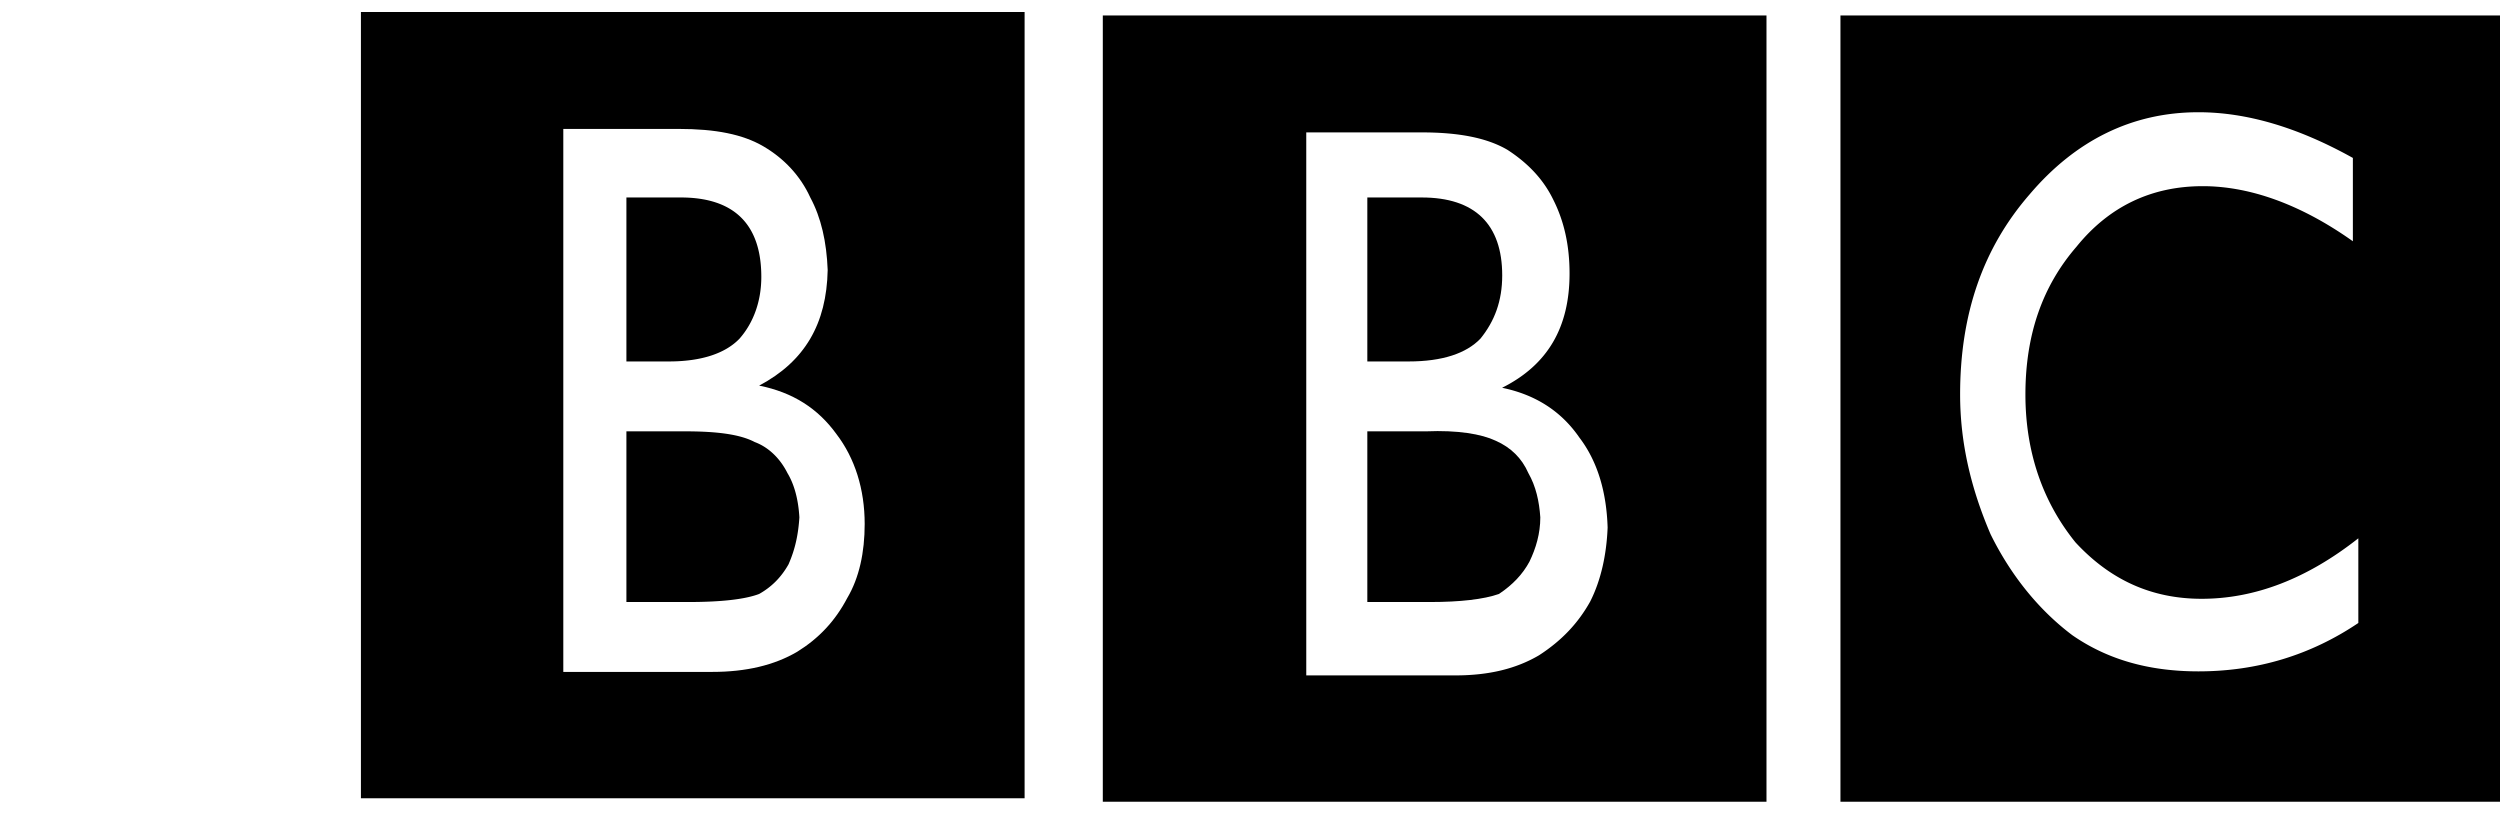 <?xml version="1.0" encoding="UTF-8"?>
<svg width="3500" height="1152" version="1.1" viewBox="0 0 192.76 192.76" xmlns="http://www.w3.org/2000/svg">
<g transform="matrix(2.681 0 0 3.312 -119.49 -224.3)" clip-rule="evenodd" fill-rule="evenodd" stroke-width=".912">
<path d="m190.1 124.43v-55.612h-57.99v55.612zm-13.215-39.641c-4.467-2.567-8.936-3.898-13.119-3.898-4.467 0-8.176 1.426-11.027 4.278-2.947 2.757-4.467 6.179-4.467 10.457 0 4.087 1.52 7.604 4.373 10.458 3.041 2.66 6.654 3.992 11.027 3.992 4.658 0 9.221-1.426 13.689-4.279v5.99c-4.184 2.281-8.842 3.422-13.975 3.422-4.373 0-7.986-0.855-11.029-2.566a21.342 21.342 0 0 1-7.129-7.131c-1.711-3.23-2.662-6.463-2.662-9.886 0-5.704 1.996-10.362 6.084-14.165 3.994-3.803 8.938-5.799 14.736-5.799 4.182 0 8.65 1.046 13.498 3.232v5.895zm-51.238-15.971h-57.99v55.612h57.99zm-40.213 8.27h10.077c3.232 0 5.705 0.38 7.509 1.236 1.807 0.951 3.137 2.091 3.994 3.518 0.949 1.521 1.426 3.232 1.426 5.228 0 3.802-1.902 6.464-5.895 8.081 2.852 0.475 5.133 1.616 6.75 3.517 1.615 1.711 2.377 3.898 2.471 6.369-0.094 1.902-0.57 3.707-1.52 5.229-1.047 1.521-2.473 2.758-4.469 3.803-1.996 0.951-4.373 1.426-7.32 1.426h-13.023z"/>
<path d="m94.382 93.289c2.946 0 5.038-0.57 6.274-1.616 1.236-1.236 1.9-2.662 1.9-4.468 0-3.612-2.375-5.514-7.034-5.514h-4.752v11.598zm1.521 4.943h-5.133v12.072h5.514c2.566 0 4.658-0.189 5.988-0.57 1.236-0.666 2.092-1.426 2.662-2.281 0.57-0.951 0.951-1.996 0.951-3.137-0.096-1.141-0.381-2.188-1.047-3.137-0.57-1.047-1.52-1.807-2.852-2.283-1.234-0.474-3.326-0.759-6.083-0.664zm-35.079-29.66h-57.99v55.612h57.99zm-40.307 46.676v-38.406h10.077c3.232 0 5.609 0.38 7.415 1.236 1.806 0.855 3.232 2.091 4.088 3.612 0.95 1.426 1.426 3.137 1.521 5.133-0.095 3.802-1.996 6.464-5.989 8.175 2.947 0.476 5.133 1.616 6.75 3.422 1.616 1.711 2.472 3.898 2.472 6.369 0 1.996-0.475 3.803-1.521 5.229-1.046 1.615-2.472 2.852-4.373 3.803-1.996 0.951-4.468 1.426-7.415 1.426h-13.025z"/>
<path d="m30.784 81.691h-4.753v11.598h3.707c2.852 0 4.943-0.57 6.18-1.616 1.235-1.141 1.901-2.662 1.901-4.373-1e-3 -3.708-2.377-5.609-7.035-5.609zm0.38 16.541h-5.133v12.072h5.418c2.852 0 4.943-0.189 6.179-0.57 1.046-0.475 1.901-1.141 2.566-2.092 0.571-1.045 0.856-2.092 0.951-3.326-0.095-1.332-0.476-2.377-1.046-3.137a5.08 5.08 0 0 0-2.852-2.188c-1.33-0.569-3.421-0.759-6.083-0.759z"/>
</g>
</svg>

